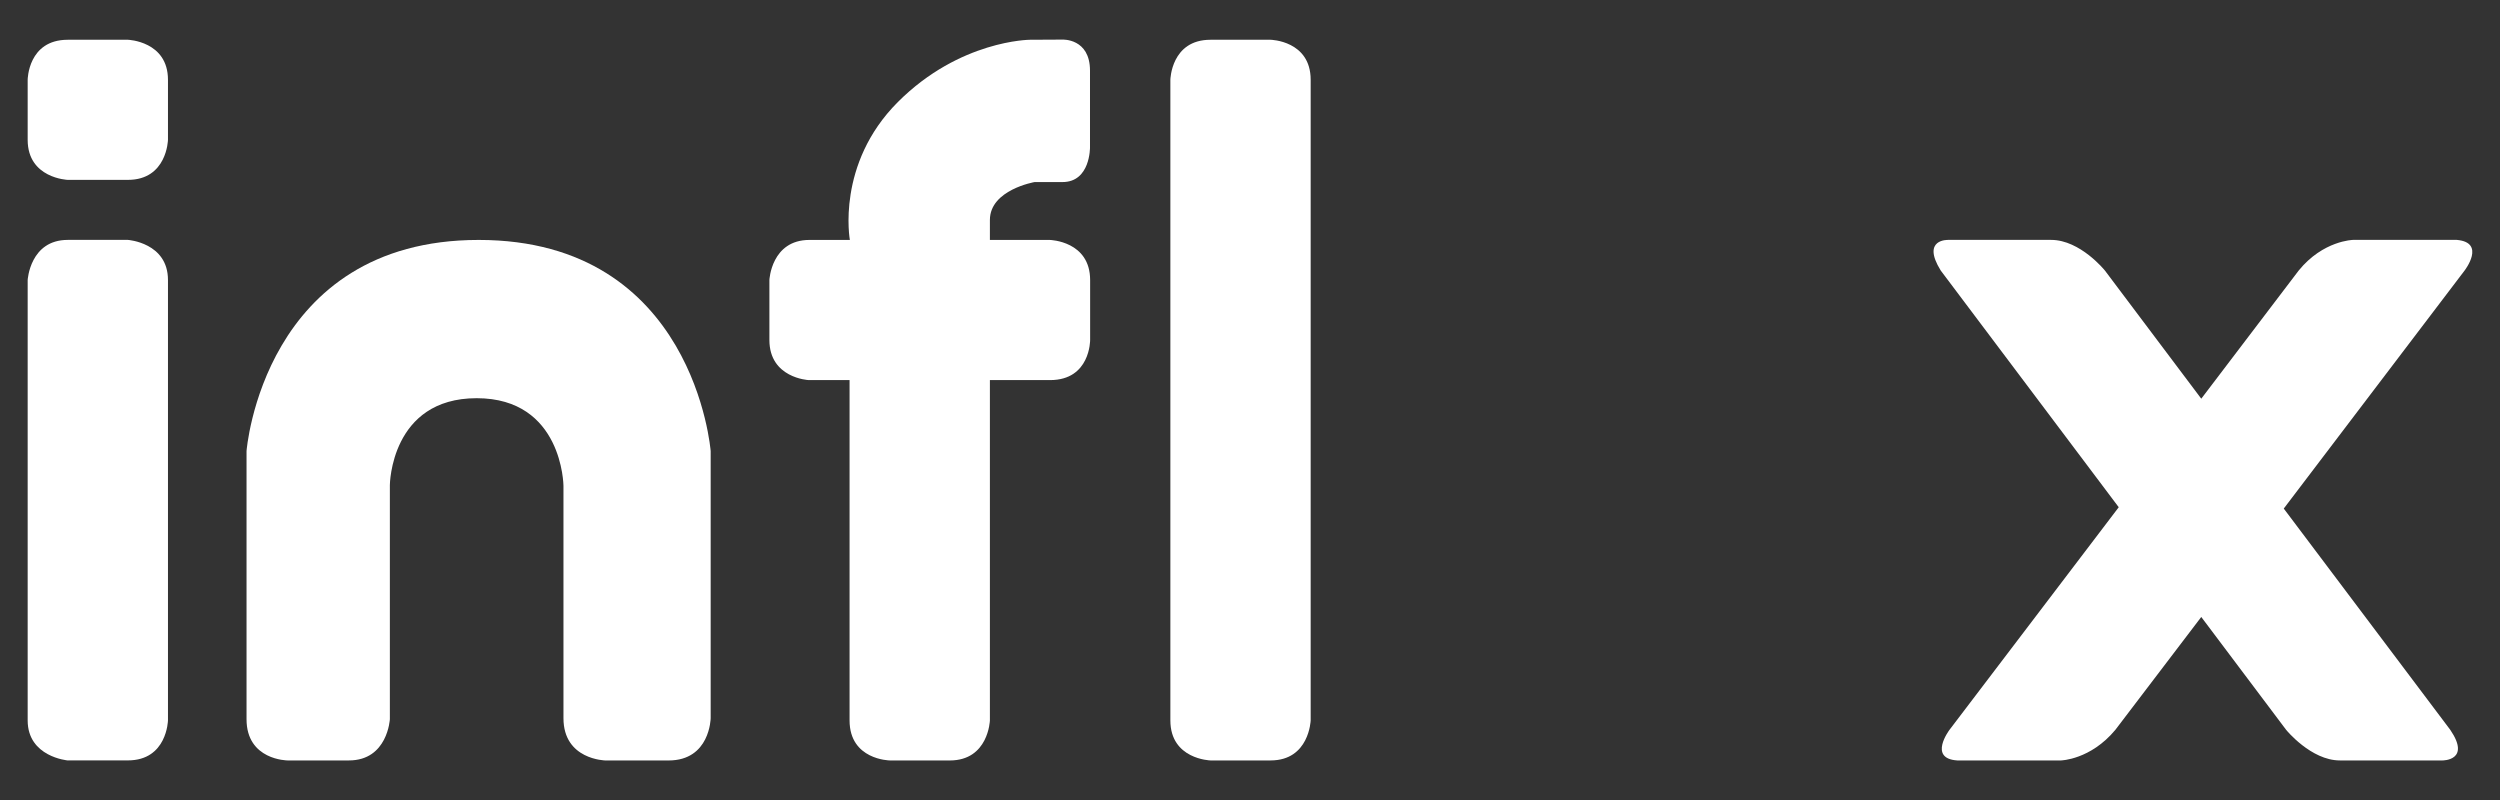<svg version="1.1" xmlns="http://www.w3.org/2000/svg" xmlns:xlink="http://www.w3.org/1999/xlink" viewBox="0 0 75 24" enable-background="new 0 0 75 24" xml:space="preserve"><rect x="0" y="0" width="75" height="24" fill="#333333" stroke="none"/><g id="logo"><path fill="#FFFFFF" d="M2.032,22.813c0,0-1.202-0.104-1.202-1.201s0-13.212,0-13.212S0.9,7.197,2.032,7.197 c1.133,0,1.805,0,1.805,0s1.202,0.082,1.202,1.202c0,1.119,0,13.212,0,13.212s-0.025,1.201-1.202,1.201S2.032,22.813,2.032,22.813z "/><path fill="#FFFFFF" d="M0.83,2.393c0,0,0.008-1.2,1.202-1.2c1.196,0,1.805,0,1.805,0s1.202,0.039,1.202,1.2 c0,1.162,0,1.803,0,1.803S5.012,5.396,3.837,5.396c-1.174,0-1.805,0-1.805,0S0.83,5.352,0.83,4.195V2.393z"/><path fill="#FFFFFF" d="M8.625,22.813c0,0-1.229-0.006-1.229-1.237s0-8.044,0-8.044s0.489-6.334,6.965-6.334 c6.477,0,6.959,6.334,6.959,6.334v8.014c0,0-0.017,1.268-1.262,1.268c-1.244,0-1.893,0-1.893,0s-1.261-0.018-1.261-1.268 c0-1.251,0-6.973,0-6.973s-0.022-2.627-2.604-2.627c-2.583,0-2.604,2.604-2.604,2.604v7.026c0,0-0.066,1.237-1.229,1.237 C9.306,22.813,8.625,22.813,8.625,22.813z"/><path fill="#FFFFFF" d="M26.69,22.813c0,0-1.203-0.016-1.203-1.201s0-10.21,0-10.21h-1.235c0,0-1.17-0.06-1.17-1.201 c0-1.141,0-1.801,0-1.801s0.056-1.202,1.202-1.202c1.147,0,1.212,0,1.212,0s-0.42-2.276,1.44-4.137 c1.86-1.861,3.964-1.868,3.964-1.868l0.976-0.005c0,0,0.824-0.041,0.824,0.93s0,2.305,0,2.305s0.013,1.039-0.824,1.039 s-0.837,0-0.837,0s-1.342,0.23-1.342,1.137c0,0.904,0,0.6,0,0.6h1.805c0,0,1.202,0.032,1.202,1.202s0,1.801,0,1.801 s0.009,1.201-1.202,1.201c-1.212,0-1.805,0-1.805,0v10.21c0,0-0.041,1.201-1.203,1.201C27.333,22.813,26.69,22.813,26.69,22.813z" /> <path fill="#FFFFFF" d="M36.313,22.813c0,0-1.202-0.032-1.202-1.201s0-19.219,0-19.219s0.022-1.2,1.202-1.2s1.805,0,1.805,0 s1.202,0.024,1.202,1.2c0,1.177,0,19.219,0,19.219s-0.04,1.201-1.202,1.201C36.954,22.813,36.313,22.813,36.313,22.813z"/><path fill="#FFFFFF" d="M66.038,11.961l-2.891-3.845c0,0-0.739-0.919-1.612-0.919c-0.874,0-3.083,0-3.083,0 s-0.824-0.038-0.23,0.919l5.34,7.101l-5.077,6.678c0,0-0.651,0.861,0.231,0.918h3.114c0,0,0.884-0.019,1.631-0.918l2.577-3.386 l2.546,3.386c0,0,0.746,0.918,1.611,0.918c0.866,0,3.084,0,3.084,0s0.859,0.006,0.229-0.918l-4.995-6.638l5.425-7.141 c0,0,0.652-0.841-0.233-0.919h-3.113c0,0-0.897,0.016-1.631,0.919L66.038,11.961z"/></g></svg>